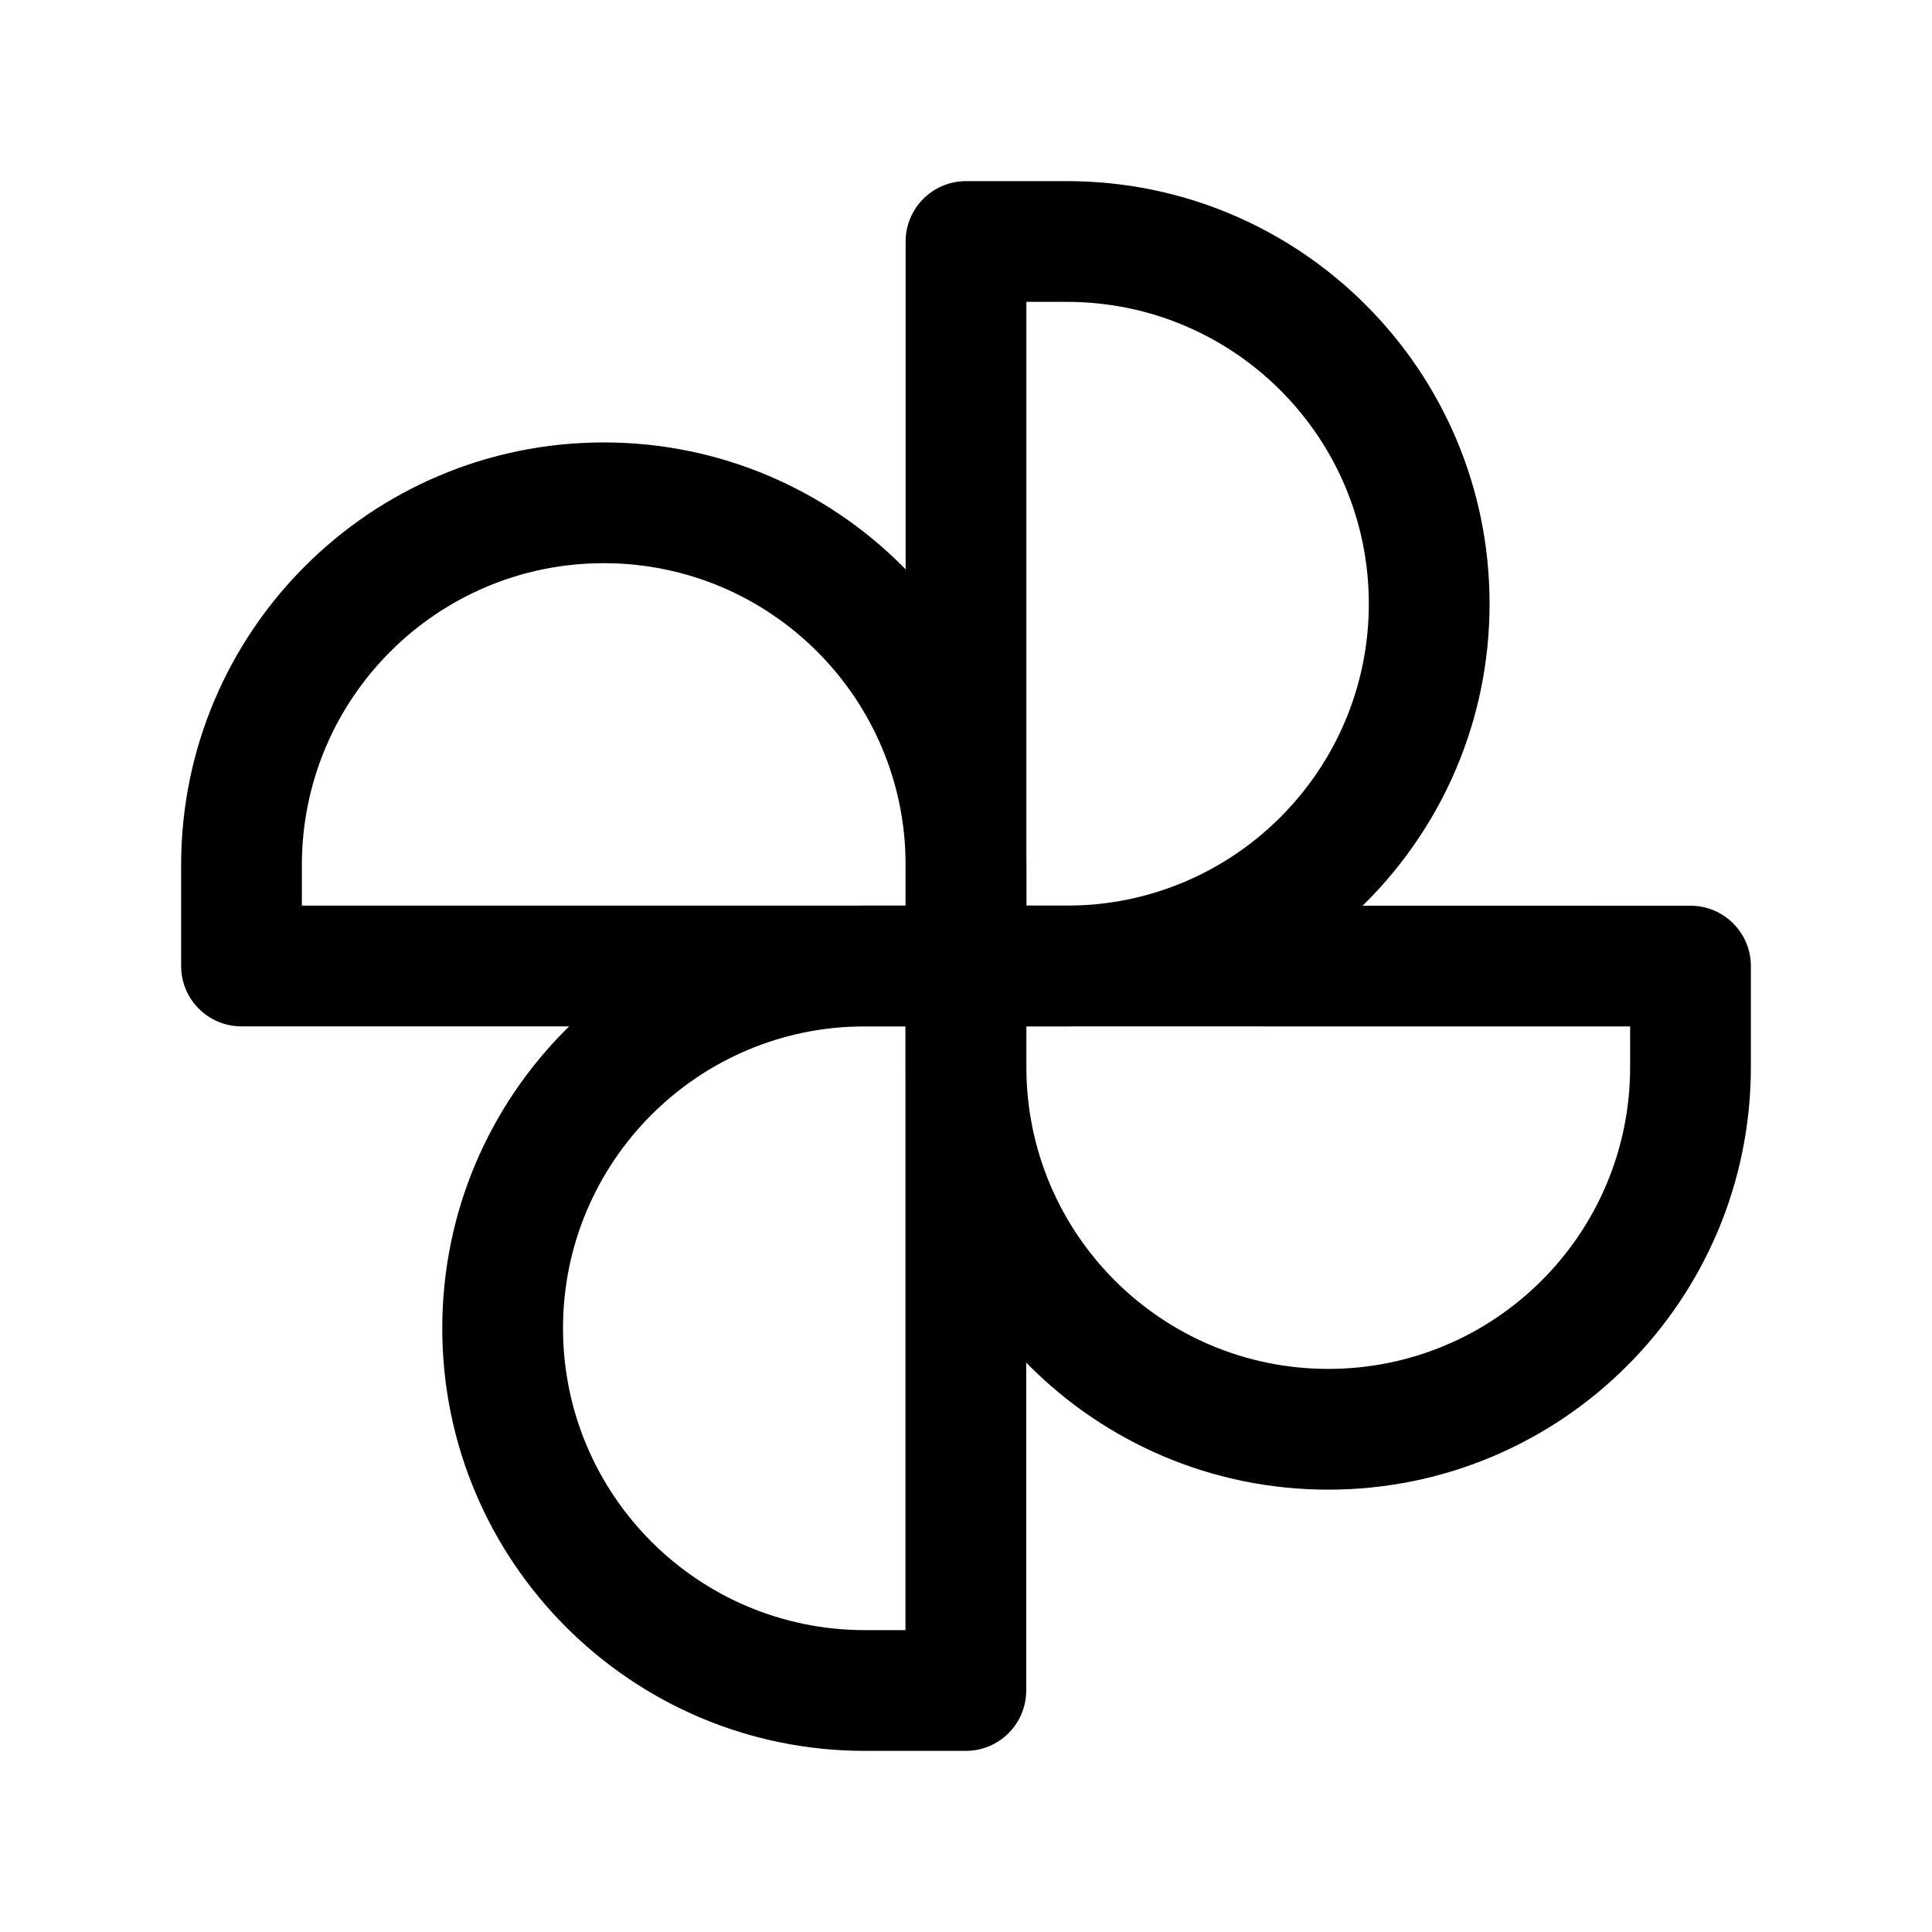 <svg width="24" height="24" viewBox="0 0 24 24" fill="none" xmlns="http://www.w3.org/2000/svg">
<path fill-rule="evenodd" clip-rule="evenodd" d="M2.25 10.746C2.25 7.847 4.601 5.496 7.5 5.496C10.399 5.496 12.75 7.847 12.75 10.746V12C12.75 12.415 12.414 12.75 12 12.75H3C2.586 12.75 2.25 12.415 2.25 12V10.746ZM7.5 6.996C5.429 6.996 3.75 8.675 3.75 10.746V11.25H11.25V10.746C11.25 8.675 9.571 6.996 7.5 6.996Z" fill="black"/>
<path fill-rule="evenodd" clip-rule="evenodd" d="M11.47 11.47C11.61 11.329 11.801 11.25 12 11.25L21 11.251C21.414 11.251 21.75 11.587 21.75 12.001V13.255C21.75 16.154 19.399 18.505 16.5 18.505C13.601 18.505 11.25 16.154 11.25 13.255V12C11.25 11.801 11.329 11.61 11.47 11.47ZM12.75 12.75V13.255C12.75 15.326 14.429 17.005 16.5 17.005C18.571 17.005 20.25 15.326 20.25 13.255V12.751L12.75 12.75Z" fill="black"/>
<path fill-rule="evenodd" clip-rule="evenodd" d="M5.494 16.5C5.494 13.601 7.845 11.25 10.744 11.25H11.998C12.412 11.25 12.748 11.586 12.748 12V21C12.748 21.414 12.412 21.75 11.998 21.75H10.744C7.845 21.75 5.494 19.399 5.494 16.5ZM10.744 12.75C8.673 12.75 6.994 14.429 6.994 16.5C6.994 18.571 8.673 20.25 10.744 20.25H11.248V12.75H10.744Z" fill="black"/>
<path fill-rule="evenodd" clip-rule="evenodd" d="M11.25 3C11.25 2.586 11.586 2.25 12 2.25H13.254C16.153 2.25 18.504 4.601 18.504 7.5C18.504 10.399 16.153 12.75 13.254 12.75H12C11.586 12.75 11.25 12.414 11.25 12V3ZM12.75 3.75V11.25H13.254C15.325 11.25 17.004 9.571 17.004 7.5C17.004 5.429 15.325 3.75 13.254 3.75H12.75Z" fill="black"/>
</svg>